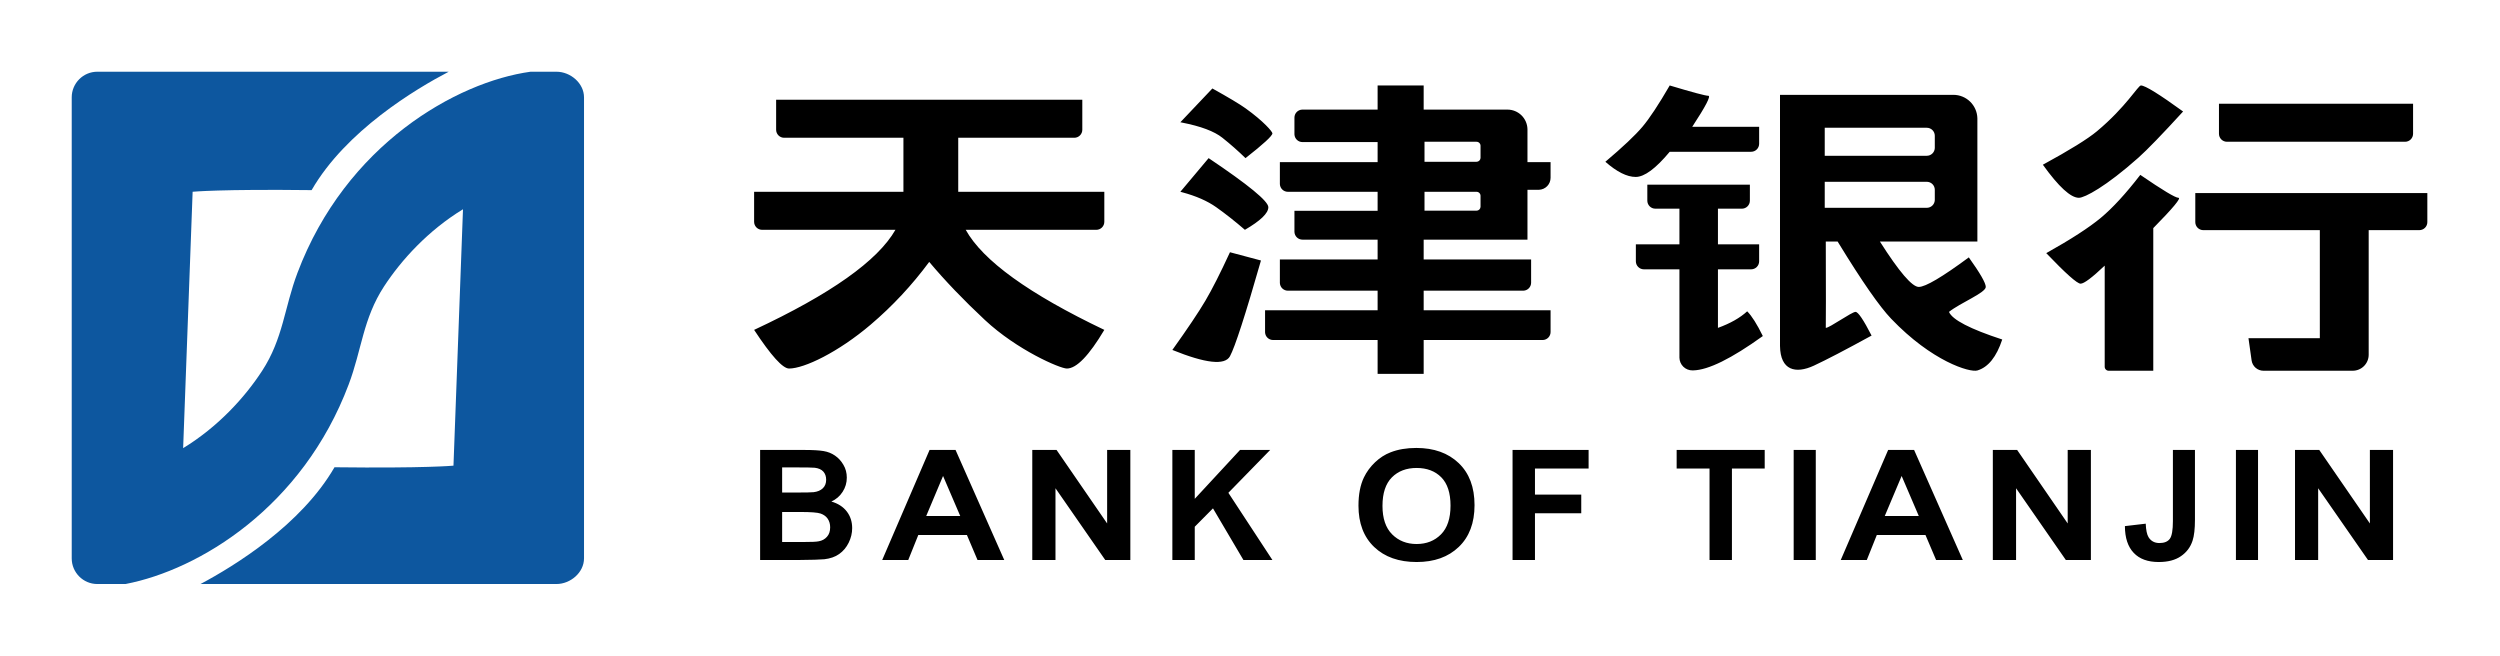 <svg width="488" height="128" viewBox="0 0 488 128" fill="none" xmlns="http://www.w3.org/2000/svg">
<path d="M447.986 109.315V87.831H452.721L462.601 102.178V87.831H467.126V109.316H462.236L452.505 95.306V109.316H447.986V109.315ZM436.453 109.315H440.768V87.831H436.453V109.315ZM424.151 87.831H428.455V101.446C428.455 103.228 428.301 104.601 427.984 105.553C427.574 106.81 426.814 107.818 425.714 108.57C424.615 109.335 423.166 109.706 421.372 109.706C419.261 109.706 417.637 109.119 416.505 107.923C415.368 106.738 414.788 104.994 414.782 102.697L418.846 102.221C418.9 103.461 419.075 104.33 419.387 104.845C419.852 105.609 420.569 106.002 421.514 106.002C422.477 106.002 423.155 105.72 423.554 105.166C423.954 104.618 424.151 103.466 424.151 101.722V87.831V87.831ZM389.001 109.315V87.831H393.746L403.613 102.178V87.831H408.142V109.316H403.255L393.537 95.306V109.316H389.001V109.315ZM374.548 100.722L371.2 92.909L367.907 100.722H374.548ZM383.142 109.315H377.929L375.851 104.428H366.355L364.398 109.315H359.313L368.566 87.831H373.633L383.141 109.315H383.142ZM350.125 109.315H354.44V87.831H350.125V109.315H350.125ZM333.701 109.315V91.463H327.282V87.831H344.47V91.463H338.073V109.315H333.701H333.701ZM295.251 109.315V87.831H310.095V91.463H299.625V96.549H308.661V100.188H299.625V109.315H295.251V109.315ZM269.86 98.749C269.86 101.189 270.487 103.041 271.74 104.3C273 105.558 274.59 106.19 276.519 106.19C278.454 106.19 280.046 105.564 281.28 104.31C282.521 103.063 283.142 101.189 283.142 98.694C283.142 96.226 282.54 94.385 281.335 93.165C280.125 91.951 278.522 91.346 276.519 91.346C274.529 91.346 272.92 91.956 271.691 93.187C270.475 94.419 269.86 96.265 269.86 98.749V98.749ZM265.173 98.709C265.173 96.508 265.525 94.674 266.243 93.183C266.768 92.091 267.497 91.104 268.418 90.228C269.333 89.364 270.336 88.715 271.436 88.294C272.888 87.723 274.561 87.44 276.468 87.44C279.916 87.44 282.666 88.427 284.727 90.389C286.801 92.363 287.829 95.101 287.829 98.604C287.829 102.085 286.801 104.8 284.751 106.762C282.701 108.73 279.964 109.706 276.534 109.706C273.056 109.706 270.295 108.73 268.245 106.779C266.195 104.823 265.173 102.134 265.173 98.709L265.173 98.709ZM228.845 109.315V87.831H233.216V97.373L242.054 87.831H247.938L239.777 96.195L248.376 109.315H242.719L236.773 99.231L233.216 102.819V109.315H228.844H228.845ZM201.501 109.315V87.831H206.24L216.112 102.178V87.831H220.642V109.316H215.748L206.03 95.306V109.316H201.501L201.501 109.315ZM187.438 100.722L184.084 92.909L180.798 100.722H187.438ZM196.032 109.315H190.813L188.741 104.428H179.252L177.289 109.315H172.204L181.451 87.831H186.524L196.032 109.315V109.315ZM152.673 99.94V105.8H156.767C158.369 105.8 159.385 105.76 159.817 105.659C160.469 105.546 161.008 105.252 161.419 104.784C161.84 104.326 162.048 103.705 162.048 102.927C162.048 102.272 161.879 101.713 161.564 101.25C161.244 100.792 160.784 100.454 160.182 100.245C159.576 100.036 158.267 99.94 156.251 99.94H152.673V99.94ZM152.673 91.238V96.143H155.588C157.319 96.143 158.396 96.115 158.819 96.072C159.575 95.984 160.178 95.733 160.618 95.311C161.052 94.891 161.266 94.338 161.266 93.649C161.266 92.993 161.08 92.457 160.708 92.047C160.331 91.637 159.772 91.391 159.028 91.303C158.593 91.259 157.319 91.238 155.227 91.238H152.673V91.238ZM148.376 87.831H156.954C158.65 87.831 159.918 87.903 160.757 88.047C161.586 88.185 162.333 88.478 162.986 88.931C163.65 89.384 164.193 89.976 164.632 90.728C165.077 91.469 165.296 92.315 165.296 93.244C165.296 94.244 165.022 95.168 164.479 96.008C163.941 96.848 163.205 97.479 162.284 97.899C163.584 98.28 164.594 98.927 165.296 99.845C165.999 100.768 166.344 101.841 166.344 103.09C166.344 104.063 166.119 105.014 165.664 105.937C165.208 106.855 164.594 107.59 163.809 108.143C163.03 108.701 162.058 109.033 160.9 109.166C160.181 109.238 158.441 109.293 155.681 109.315H148.376V87.831V87.831Z" fill="black"/>
<path d="M87.591 14C81.124 17.381 67.526 25.509 60.826 37.114C43.059 36.898 37.602 37.432 37.602 37.432L35.749 87.477C42.522 83.348 47.771 77.607 51.154 72.406C55.278 66.087 55.499 60.063 58.058 53.28C67.515 28.198 89.145 15.991 103.562 14H108.623C111.363 14 114 16.246 114 18.997V109.003C114 111.748 111.363 114 108.623 114H39.139C45.822 110.444 58.803 102.451 65.294 91.209C83.067 91.425 88.518 90.897 88.518 90.897L90.376 40.846C83.603 44.976 78.355 50.716 74.96 55.917C70.847 62.236 70.627 68.254 68.062 75.05C59.029 99.026 38.856 111.238 24.502 114H18.982C16.243 114 14 111.748 14 109.003V18.997C14 16.247 16.242 14 18.983 14H87.591Z" fill="#0D579F"/>
<path d="M277.9 16.684V21.394H294.255C295.271 21.394 296.247 21.79 296.976 22.497C297.705 23.205 298.13 24.168 298.16 25.184L298.162 25.301V31.648H302.672V34.704C302.672 35.309 302.439 35.89 302.02 36.326C301.602 36.762 301.031 37.02 300.427 37.046L300.328 37.048H298.162V46.778H277.9V50.649H298.873V55.181C298.873 55.581 298.72 55.965 298.445 56.255C298.17 56.545 297.795 56.719 297.396 56.741L297.31 56.744H277.901V60.559H302.673V64.809C302.673 65.209 302.519 65.593 302.245 65.883C301.97 66.174 301.595 66.347 301.196 66.369L301.11 66.372H277.901V72.977H268.91V66.371H248.502C248.103 66.371 247.718 66.218 247.428 65.943C247.138 65.669 246.964 65.293 246.942 64.894L246.94 64.808V60.558H268.91V56.743H251.393C250.993 56.743 250.609 56.59 250.319 56.315C250.029 56.041 249.855 55.665 249.833 55.266L249.831 55.18V50.649H268.91V46.778H254.237C253.837 46.778 253.453 46.625 253.163 46.351C252.873 46.076 252.699 45.701 252.677 45.302L252.674 45.216V41.15H268.91V37.439H251.393C250.993 37.439 250.609 37.286 250.319 37.011C250.029 36.737 249.855 36.361 249.833 35.962L249.831 35.876V31.649H268.91V27.734H254.237C253.837 27.734 253.453 27.581 253.163 27.306C252.872 27.031 252.699 26.656 252.677 26.257L252.674 26.171V22.958C252.674 22.558 252.827 22.174 253.102 21.883C253.377 21.593 253.752 21.419 254.151 21.397L254.237 21.395H268.91V16.684H277.901L277.9 16.684ZM381.297 18.513C383.843 18.513 385.916 20.543 385.983 23.073L385.984 23.2V47.147H366.956C370.713 53.054 373.243 56.008 374.547 56.008C375.852 56.008 379.107 54.086 384.313 50.241C386.52 53.327 387.624 55.249 387.624 56.008C387.624 57.146 382.666 59.106 380.441 60.88C381.094 62.421 384.559 64.217 390.837 66.27C389.713 69.671 388.095 71.686 385.984 72.316C384.512 72.755 377.12 70.552 369.146 62.208C366.877 59.833 363.462 54.919 358.901 47.468L358.705 47.147H356.394C356.424 57.036 356.424 62.654 356.394 64.001C357.138 64.001 361.446 60.88 362.201 60.88C362.705 60.88 363.749 62.422 365.332 65.504C360.222 68.305 356.47 70.26 354.075 71.371C350.52 73.018 347.519 72.331 347.457 67.531L347.456 67.377V18.512H381.297V18.513ZM417.787 34.136C422.144 37.119 424.626 38.61 425.231 38.61C425.836 38.61 424.199 40.582 420.32 44.526V72.369H411.618C411.516 72.369 411.414 72.349 411.319 72.309C411.224 72.27 411.138 72.213 411.066 72.14C410.993 72.067 410.936 71.981 410.896 71.886C410.857 71.792 410.837 71.69 410.837 71.588V51.852C408.364 54.2 406.795 55.374 406.13 55.374C405.465 55.374 403.231 53.387 399.428 49.413C404.241 46.721 407.795 44.421 410.089 42.513C412.382 40.604 414.948 37.812 417.786 34.136H417.787ZM473.816 37.692V43.361C473.816 43.775 473.652 44.173 473.359 44.466C473.066 44.759 472.668 44.923 472.254 44.924H462.367V69.244C462.367 69.654 462.286 70.061 462.129 70.44C461.972 70.819 461.742 71.164 461.452 71.454C461.162 71.744 460.817 71.974 460.438 72.131C460.059 72.288 459.652 72.369 459.242 72.369H441.834C441.269 72.369 440.723 72.165 440.296 71.794C439.87 71.424 439.592 70.912 439.513 70.353L438.902 66.02H452.831V44.924H430.085C429.88 44.924 429.676 44.883 429.487 44.805C429.297 44.726 429.125 44.611 428.98 44.466C428.835 44.321 428.72 44.149 428.641 43.959C428.563 43.769 428.522 43.566 428.522 43.361V37.692H473.816V37.692ZM341.576 36.049V39.171C341.576 39.376 341.535 39.579 341.457 39.769C341.378 39.959 341.263 40.131 341.118 40.276C340.973 40.421 340.8 40.536 340.611 40.615C340.421 40.693 340.218 40.734 340.013 40.734H335.342V47.699H343.384V51.009C343.384 51.424 343.219 51.821 342.926 52.114C342.633 52.407 342.235 52.572 341.821 52.572H335.342V64.001C337.746 63.133 339.648 62.055 341.05 60.768C341.944 61.659 342.962 63.269 344.104 65.597C337.979 70.003 333.448 72.237 330.514 72.3L330.387 72.301C329.718 72.312 329.072 72.056 328.592 71.591C328.111 71.125 327.835 70.488 327.825 69.819V52.572H320.883C320.468 52.572 320.071 52.407 319.778 52.114C319.485 51.821 319.32 51.423 319.32 51.009V47.699H327.825V40.733H323.121C322.706 40.733 322.309 40.569 322.016 40.276C321.723 39.983 321.558 39.585 321.558 39.171V36.049H341.576V36.049ZM211.266 19.47V25.329C211.266 25.744 211.101 26.141 210.808 26.434C210.515 26.727 210.118 26.892 209.703 26.892H187.047V37.438H215.563V43.298C215.563 43.713 215.398 44.11 215.105 44.403C214.812 44.696 214.414 44.861 214 44.861H188.509C191.838 50.868 200.856 57.379 215.563 64.392C212.568 69.422 210.132 71.938 208.255 71.938C206.909 71.938 198.511 68.31 192.257 62.468C188.087 58.573 184.463 54.791 181.383 51.124C178.027 55.661 174.225 59.737 169.976 63.352C163.602 68.775 156.969 71.938 154.027 71.938C152.791 71.938 150.517 69.422 147.203 64.392C162.138 57.413 171.334 50.903 174.79 44.86H148.766C148.351 44.86 147.954 44.696 147.661 44.403C147.368 44.11 147.203 43.712 147.203 43.298V37.439H176.349V26.892H153.063C152.648 26.892 152.251 26.727 151.958 26.434C151.665 26.141 151.5 25.744 151.5 25.329V19.47H211.266V19.47ZM240.088 49.237L246.14 50.849C243.091 61.496 241.073 67.727 240.088 69.541C239.102 71.356 235.354 70.946 228.844 68.31C231.818 64.149 233.968 60.945 235.293 58.697C236.618 56.45 238.216 53.297 240.088 49.237V49.237ZM235.923 30.867C243.694 36.084 247.58 39.278 247.58 40.447C247.58 41.617 246.055 43.088 243.006 44.86C241.064 43.187 239.198 41.716 237.407 40.447C235.683 39.225 233.455 38.25 230.724 37.522L230.407 37.439L235.923 30.867V30.867ZM288.219 37.439H278.064V41.124H288.22C288.415 41.124 288.604 41.051 288.748 40.919C288.892 40.787 288.981 40.605 288.998 40.41L289.001 40.343V38.22C289.001 38.012 288.919 37.814 288.772 37.667C288.626 37.521 288.427 37.438 288.22 37.438L288.219 37.439ZM376.11 35.486H356.188V40.564H376.11C376.51 40.564 376.894 40.411 377.184 40.136C377.474 39.861 377.648 39.486 377.67 39.087L377.672 39.001V37.048C377.672 36.634 377.508 36.236 377.215 35.943C376.922 35.65 376.524 35.485 376.11 35.485L376.11 35.486ZM417.908 16.683C418.723 16.683 421.467 18.377 426.139 21.764C422.05 26.238 419.135 29.249 417.394 30.798C411.073 36.423 406.931 38.61 405.8 38.61C404.202 38.61 401.858 36.459 398.766 32.155C404.021 29.291 407.544 27.11 409.335 25.611C415.025 20.852 417.354 16.684 417.908 16.684V16.683ZM325.929 16.683C330.402 18.025 332.914 18.696 333.464 18.696C334.013 18.696 332.967 20.715 330.322 24.753H343.384V28.064C343.384 28.478 343.219 28.876 342.926 29.169C342.633 29.462 342.236 29.626 341.821 29.626H325.929C323.201 32.902 320.987 34.539 319.288 34.539C317.588 34.539 315.614 33.553 313.366 31.579C316.791 28.685 319.202 26.409 320.6 24.753C321.997 23.096 323.773 20.406 325.929 16.684V16.683ZM288.219 27.673H278.064V31.579H288.22C288.415 31.579 288.604 31.506 288.748 31.374C288.892 31.242 288.981 31.061 288.998 30.866L289.001 30.798V28.454C289.001 28.247 288.919 28.048 288.772 27.902C288.626 27.755 288.427 27.673 288.22 27.673H288.219ZM236.657 17.269C239.821 19.029 241.976 20.319 243.122 21.139C246.664 23.674 248.375 25.702 248.375 26.028C248.375 26.513 246.624 28.125 243.122 30.867C241.685 29.467 240.179 28.141 238.61 26.892C237.031 25.631 234.389 24.64 230.686 23.919L230.407 23.865L236.657 17.269V17.269ZM376.11 24.939H356.188V30.407H376.11C376.51 30.407 376.894 30.254 377.184 29.979C377.474 29.705 377.648 29.329 377.67 28.93L377.672 28.845V26.501C377.672 26.087 377.508 25.689 377.215 25.396C376.922 25.103 376.524 24.939 376.11 24.939H376.11ZM471.032 20.251V26.111C471.032 26.525 470.867 26.923 470.574 27.216C470.281 27.509 469.884 27.673 469.469 27.673H434.704C434.29 27.673 433.892 27.509 433.599 27.215C433.306 26.922 433.142 26.525 433.142 26.111V20.251H471.032H471.032Z" fill="black"/>
</svg>
